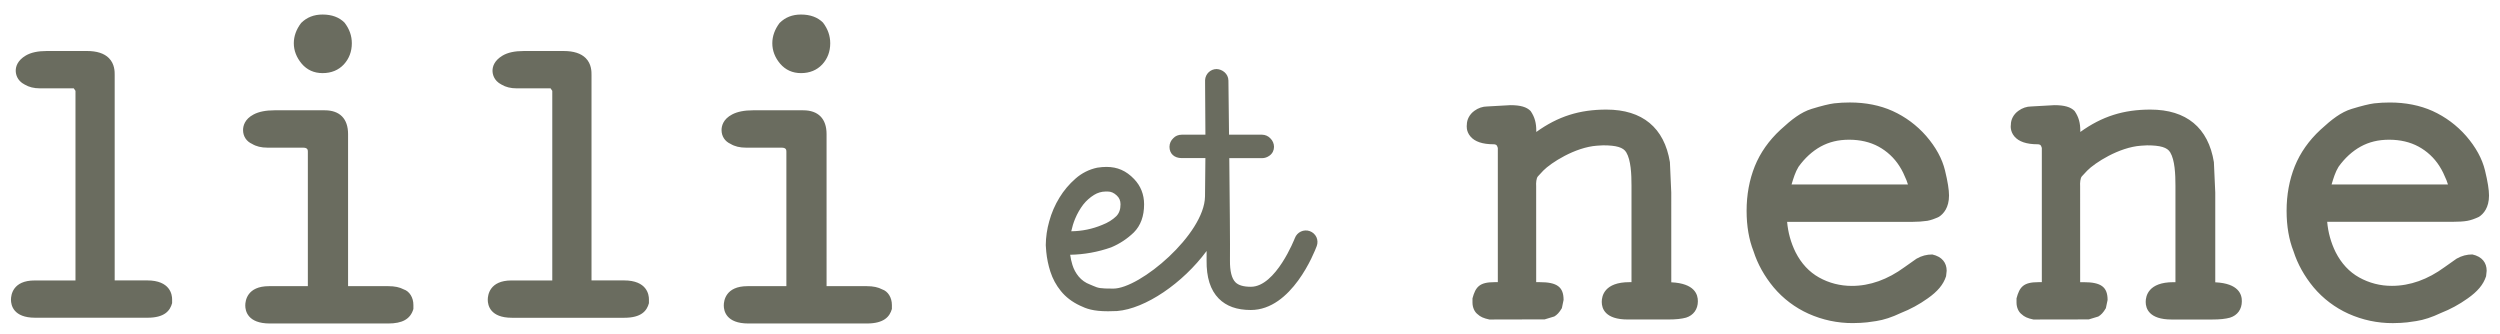 <?xml version="1.0" encoding="utf-8"?>
<!-- Generator: Adobe Illustrator 15.0.0, SVG Export Plug-In . SVG Version: 6.00 Build 0)  -->
<!DOCTYPE svg PUBLIC "-//W3C//DTD SVG 1.1//EN" "http://www.w3.org/Graphics/SVG/1.1/DTD/svg11.dtd">
<svg version="1.1" id="レイヤー_1" xmlns="http://www.w3.org/2000/svg" xmlns:xlink="http://www.w3.org/1999/xlink" x="0px"
	 y="0px" width="228px" height="30.5px" viewBox="0 23.5 228 30.5" enable-background="new 0 23.5 228 30.5" xml:space="preserve">
<path fill="#6A6C5F" d="M13.422,49.073h-2.963V30.345c0.003-0.303,0.006-1.012-0.529-1.548c-0.428-0.432-1.104-0.646-2-0.646H4.281
	c-0.829,0-1.46,0.138-1.93,0.414c-0.757,0.451-0.916,1.002-0.916,1.383c0,0.258,0.082,0.895,0.825,1.269
	c0.384,0.228,0.845,0.339,1.371,0.339h3.097l0.156,0.229v17.293H3.167C1.156,49.073,1,50.42,1,50.833
	c0,0.492,0.215,1.644,2.205,1.644h10.243c1.557,0,2.064-0.637,2.249-1.332v-0.351C15.699,50.393,15.534,49.073,13.422,49.073z
	 M36.823,49.893c-0.374-0.199-0.83-0.295-1.4-0.295h-3.679V35.725c0-1.396-0.756-2.166-2.127-2.166h-4.588
	c-0.782,0-1.419,0.127-1.892,0.375c-0.844,0.438-0.97,1.082-0.97,1.426c0,0.574,0.315,1.041,0.826,1.265
	c0.37,0.228,0.842,0.341,1.404,0.341h3.238c0.407,0,0.441,0.186,0.441,0.355v12.277h-3.543c-2.009,0-2.164,1.348-2.164,1.762
	c0,0.492,0.219,1.642,2.239,1.642h10.803c1.261,0,2.02-0.388,2.291-1.326V51.32C37.706,50.631,37.34,50.063,36.823,49.893z
	 M56.907,49.073h-2.961V30.35c0.003-0.304,0.007-1.014-0.529-1.552c-0.431-0.429-1.104-0.646-2.002-0.646h-3.647
	c-0.828,0-1.46,0.138-1.934,0.418c-0.757,0.453-0.916,1-0.916,1.381c0,0.257,0.082,0.891,0.828,1.268
	c0.381,0.227,0.843,0.338,1.368,0.338h3.099l0.155,0.229v17.291H46.65c-2.01,0-2.166,1.348-2.166,1.761
	c0,0.492,0.216,1.643,2.206,1.643h10.245c1.556,0,2.062-0.635,2.248-1.332v-0.35C59.184,50.393,59.02,49.073,56.907,49.073z
	 M80.459,49.893c-0.372-0.199-0.829-0.295-1.398-0.295h-3.678V35.725c0-1.396-0.757-2.166-2.13-2.166h-4.584
	c-0.783,0-1.42,0.127-1.892,0.375c-0.846,0.438-0.972,1.082-0.972,1.426c0,0.574,0.316,1.041,0.827,1.265
	c0.371,0.228,0.843,0.341,1.404,0.341h3.238c0.411,0,0.444,0.186,0.444,0.355v12.277h-3.547c-2.005,0-2.162,1.348-2.162,1.762
	c0,0.492,0.219,1.642,2.24,1.642h10.804c1.571,0,2.091-0.627,2.288-1.326V51.32C81.342,50.631,80.978,50.063,80.459,49.893z
	 M29.418,30.168c0.799,0,1.451-0.27,1.939-0.792c0.482-0.524,0.73-1.178,0.73-1.929c0-0.676-0.215-1.297-0.667-1.883
	c-0.488-0.492-1.162-0.738-2.001-0.738c-0.781,0-1.43,0.247-1.957,0.771c-0.442,0.581-0.667,1.204-0.667,1.85
	c0,0.662,0.241,1.289,0.72,1.863C28,29.878,28.641,30.168,29.418,30.168z M73.051,30.168c0.795,0,1.447-0.27,1.938-0.792
	c0.483-0.522,0.728-1.176,0.728-1.929c0-0.672-0.211-1.293-0.659-1.885c-0.491-0.49-1.166-0.736-2.006-0.736
	c-0.784,0-1.432,0.247-1.956,0.772c-0.438,0.581-0.661,1.202-0.661,1.848c0,0.674,0.239,1.301,0.714,1.863
	C71.637,29.878,72.277,30.168,73.051,30.168z M119.458,44.581c-0.553-0.201-1.163,0.083-1.367,0.634
	c-0.016,0.042-1.728,4.439-4.012,4.439c-0.672,0-1.132-0.137-1.406-0.411c-0.342-0.347-0.511-1.017-0.5-1.989
	c0.018-1.254-0.022-5.638-0.062-9.331h2.997c0.236,0,0.476-0.082,0.682-0.237c0.26-0.191,0.4-0.476,0.4-0.795
	c0-0.289-0.123-0.572-0.33-0.771c-0.194-0.21-0.466-0.331-0.752-0.336h-3.02l-0.056-4.938c-0.008-0.627-0.558-1.031-1.079-1.049
	c-0.561,0.004-1.021,0.445-1.049,1.006v0.303c0.008,0.643,0.025,2.492,0.03,4.678h-2.158c-0.308,0-0.585,0.117-0.768,0.316
	c-0.222,0.203-0.349,0.489-0.351,0.789c0,0.627,0.439,1.029,1.118,1.029h2.157c-0.004,1.17-0.016,2.339-0.035,3.508
	c-0.059,3.428-5.918,8.395-8.367,8.395c-1.242,0-1.366-0.053-1.825-0.248l-0.309-0.131c-0.397-0.146-0.749-0.395-1.02-0.721
	c-0.259-0.313-0.454-0.674-0.572-1.062c-0.093-0.302-0.162-0.612-0.204-0.925c1.273-0.021,2.535-0.25,3.735-0.674
	c0.77-0.32,1.472-0.783,2.071-1.363c0.621-0.623,0.936-1.482,0.936-2.562c0-0.896-0.306-1.674-0.909-2.305
	c-0.727-0.761-1.527-1.108-2.522-1.108c-0.251,0-0.522,0.021-0.84,0.07c-0.737,0.154-1.42,0.498-1.984,0.997
	c-0.573,0.499-1.066,1.083-1.461,1.731c-0.414,0.672-0.729,1.4-0.935,2.162c-0.203,0.708-0.309,1.44-0.316,2.176
	c0,0.104,0.044,0.603,0.044,0.603c0.06,0.616,0.186,1.225,0.375,1.813c0.21,0.652,0.533,1.246,0.958,1.767
	c0.438,0.544,1.021,0.99,1.728,1.324c0.594,0.286,1.198,0.522,2.575,0.522c0.243,0,0.51-0.007,0.825-0.021
	c2.576-0.206,5.991-2.538,8.164-5.477c0,0.354,0,0.637-0.003,0.832c-0.021,1.582,0.343,2.729,1.11,3.508
	c0.696,0.699,1.652,1.043,2.923,1.043c3.73,0,5.791-5.234,6.014-5.834c0.098-0.264,0.086-0.557-0.031-0.813
	C119.936,44.873,119.721,44.678,119.458,44.581L119.458,44.581z M98.054,43.443c0.196-0.471,0.448-0.905,0.741-1.291
	c0.281-0.354,0.613-0.648,0.988-0.879c0.313-0.195,0.674-0.301,1.043-0.306h0.196c0.3,0,0.56,0.113,0.819,0.354
	c0.239,0.216,0.351,0.478,0.351,0.813c0,0.467-0.128,0.819-0.387,1.083c-0.332,0.324-0.762,0.593-1.289,0.796
	c-0.893,0.374-1.85,0.57-2.817,0.579C97.78,44.209,97.897,43.82,98.054,43.443z M152.421,49.246l-0.002-8.184l-0.123-2.774
	c-0.509-3.138-2.51-4.793-5.79-4.793c-2.46,0-4.408,0.614-6.396,2.041v-0.104c0-0.699-0.133-1.248-0.518-1.806
	c-0.359-0.371-0.931-0.535-1.844-0.535l-2.1,0.118c-0.424,0-0.834,0.141-1.184,0.398c-0.443,0.322-0.688,0.797-0.688,1.274
	c-0.01,0.06-0.084,0.583,0.326,1.062c0.4,0.478,1.11,0.715,2.106,0.715c0.187,0,0.317,0.033,0.394,0.333v12.243h-0.312
	c-1.354,0-1.716,0.425-1.999,1.476v0.388c0,0.444,0.188,0.853,0.471,1.063c0.239,0.228,0.549,0.371,1.07,0.479l5.044-0.012
	l0.879-0.266c0.242-0.146,0.442-0.342,0.688-0.758l0.156-0.75c0-1.185-0.592-1.621-2.185-1.621H140.1l-0.002-8.76
	c-0.021-0.271,0.01-0.738,0.166-0.894l0.485-0.522c0.681-0.697,2.886-2.129,4.899-2.271l0.556-0.032
	c1.212,0,1.843,0.189,2.108,0.635c0.43,0.709,0.481,2.002,0.481,3.053v8.791h-0.188c-2.281,0-2.525,1.26-2.525,1.8
	c0,0.602,0.307,1.604,2.365,1.604h3.684c0.713,0,1.23-0.055,1.641-0.169c0.676-0.211,1.076-0.769,1.076-1.487
	C154.855,50.364,154.557,49.344,152.421,49.246L152.421,49.246z M175.771,43.639c0.334-0.063,0.648-0.172,1.063-0.367
	c0.42-0.273,0.917-0.836,0.917-1.943c0-0.518-0.119-1.268-0.367-2.287c-0.257-1.064-0.835-2.123-1.72-3.145
	c-0.849-0.971-1.895-1.747-3.067-2.278c-1.146-0.515-2.455-0.773-3.887-0.773c-0.477,0-0.952,0.023-1.434,0.078
	c-0.478,0.063-1.146,0.229-2.049,0.505c-0.979,0.301-1.814,0.951-2.844,1.901c-1.056,0.976-1.846,2.095-2.346,3.332
	c-0.497,1.239-0.747,2.604-0.747,4.069c0,1.384,0.214,2.627,0.63,3.678c0.376,1.172,0.991,2.277,1.833,3.294
	c0.866,1.03,1.954,1.852,3.181,2.405c1.273,0.572,2.654,0.865,4.049,0.858l0.705-0.021c0.318-0.008,0.789-0.063,1.426-0.165
	c0.684-0.103,1.443-0.353,2.244-0.736c0.867-0.341,1.689-0.788,2.447-1.33c0.893-0.627,1.426-1.248,1.676-2.021l0.055-0.498
	c0-0.729-0.421-1.289-1.311-1.487c-0.508,0-0.97,0.118-1.439,0.385l-1.082,0.763c-1.553,1.14-3.168,1.718-4.811,1.718
	c-1.078,0-2.09-0.261-3-0.771c-0.896-0.501-1.615-1.271-2.137-2.298c-0.429-0.868-0.689-1.809-0.771-2.773h11.457
	C174.889,43.731,175.332,43.701,175.771,43.639L175.771,43.639z M163.389,40.325c0.176-0.586,0.346-1.14,0.635-1.611
	c0.578-0.805,1.263-1.427,2.021-1.848c0.766-0.418,1.605-0.624,2.59-0.624c1.018,0,1.922,0.212,2.688,0.628
	c0.772,0.42,1.426,1.029,1.9,1.771c0.264,0.4,0.459,0.838,0.646,1.291c0.095,0.229,0.106,0.353,0.138,0.393L163.389,40.325
	L163.389,40.325z M225.479,46.705c-0.506,0-0.969,0.12-1.438,0.385l-1.082,0.764c-1.551,1.139-3.168,1.715-4.812,1.715
	c-1.049,0.008-2.084-0.258-3-0.771c-0.896-0.501-1.613-1.271-2.137-2.298c-0.428-0.868-0.689-1.809-0.771-2.772h11.457
	c0.537,0,0.979-0.027,1.324-0.088c0.336-0.063,0.648-0.171,1.063-0.365c0.418-0.273,0.915-0.838,0.915-1.943
	c0-0.518-0.119-1.268-0.366-2.287c-0.258-1.064-0.835-2.124-1.721-3.145c-0.849-0.97-1.894-1.746-3.065-2.279
	c-1.15-0.514-2.459-0.773-3.89-0.773c-0.476,0-0.95,0.023-1.433,0.078c-0.478,0.064-1.146,0.23-2.049,0.506
	c-0.979,0.299-1.813,0.95-2.845,1.9c-1.054,0.975-1.845,2.094-2.345,3.332c-0.497,1.238-0.747,2.605-0.747,4.068
	c0,1.384,0.213,2.627,0.63,3.68c0.375,1.171,0.991,2.277,1.832,3.293c0.867,1.03,1.955,1.852,3.182,2.406
	c1.273,0.572,2.654,0.865,4.049,0.858l0.707-0.021c0.316-0.008,0.787-0.063,1.424-0.166c0.684-0.104,1.443-0.354,2.244-0.736
	c0.868-0.34,1.689-0.787,2.447-1.33c0.891-0.627,1.426-1.248,1.678-2.021l0.053-0.496C226.788,47.464,226.367,46.902,225.479,46.705
	L225.479,46.705z M213.273,38.714c0.576-0.805,1.261-1.427,2.022-1.848c0.763-0.418,1.606-0.624,2.59-0.624
	c1.017,0,1.921,0.212,2.687,0.628c0.773,0.42,1.428,1.029,1.9,1.771c0.262,0.4,0.459,0.838,0.646,1.291
	c0.095,0.229,0.107,0.353,0.138,0.393h-10.616C212.814,39.739,212.982,39.188,213.273,38.714L213.273,38.714z M202.032,49.246
	v-8.184l-0.125-2.774c-0.507-3.138-2.509-4.793-5.787-4.793c-2.461,0-4.41,0.614-6.396,2.041v-0.104c0-0.705-0.137-1.25-0.519-1.806
	c-0.358-0.371-0.933-0.535-1.845-0.535l-2.1,0.118c-0.422,0-0.832,0.141-1.181,0.398c-0.446,0.32-0.69,0.793-0.688,1.274
	c-0.012,0.06-0.084,0.583,0.322,1.062c0.403,0.478,1.113,0.715,2.11,0.715c0.185,0,0.319,0.033,0.392,0.333v12.243h-0.313
	c-1.355,0-1.715,0.425-1.995,1.476v0.388c0,0.446,0.188,0.855,0.469,1.063c0.235,0.225,0.546,0.373,1.074,0.479l5.044-0.009
	l0.872-0.264c0.245-0.146,0.446-0.345,0.69-0.761l0.157-0.748c0-1.187-0.593-1.623-2.187-1.623h-0.316l-0.002-8.76
	c-0.021-0.271,0.012-0.74,0.161-0.895l0.487-0.521c0.681-0.699,2.887-2.131,4.902-2.271l0.555-0.032
	c1.213,0,1.844,0.188,2.109,0.637c0.426,0.702,0.479,2,0.479,3.053v8.789h-0.188c-2.279,0-2.525,1.261-2.525,1.801
	c0,0.601,0.311,1.604,2.367,1.604h3.686c0.714,0,1.23-0.055,1.637-0.17c0.678-0.208,1.078-0.765,1.078-1.488
	C204.47,50.364,204.168,49.344,202.032,49.246L202.032,49.246z"/>
<path fill="none" d="M0,23.5h228V54H0V23.5z"/>
</svg>

